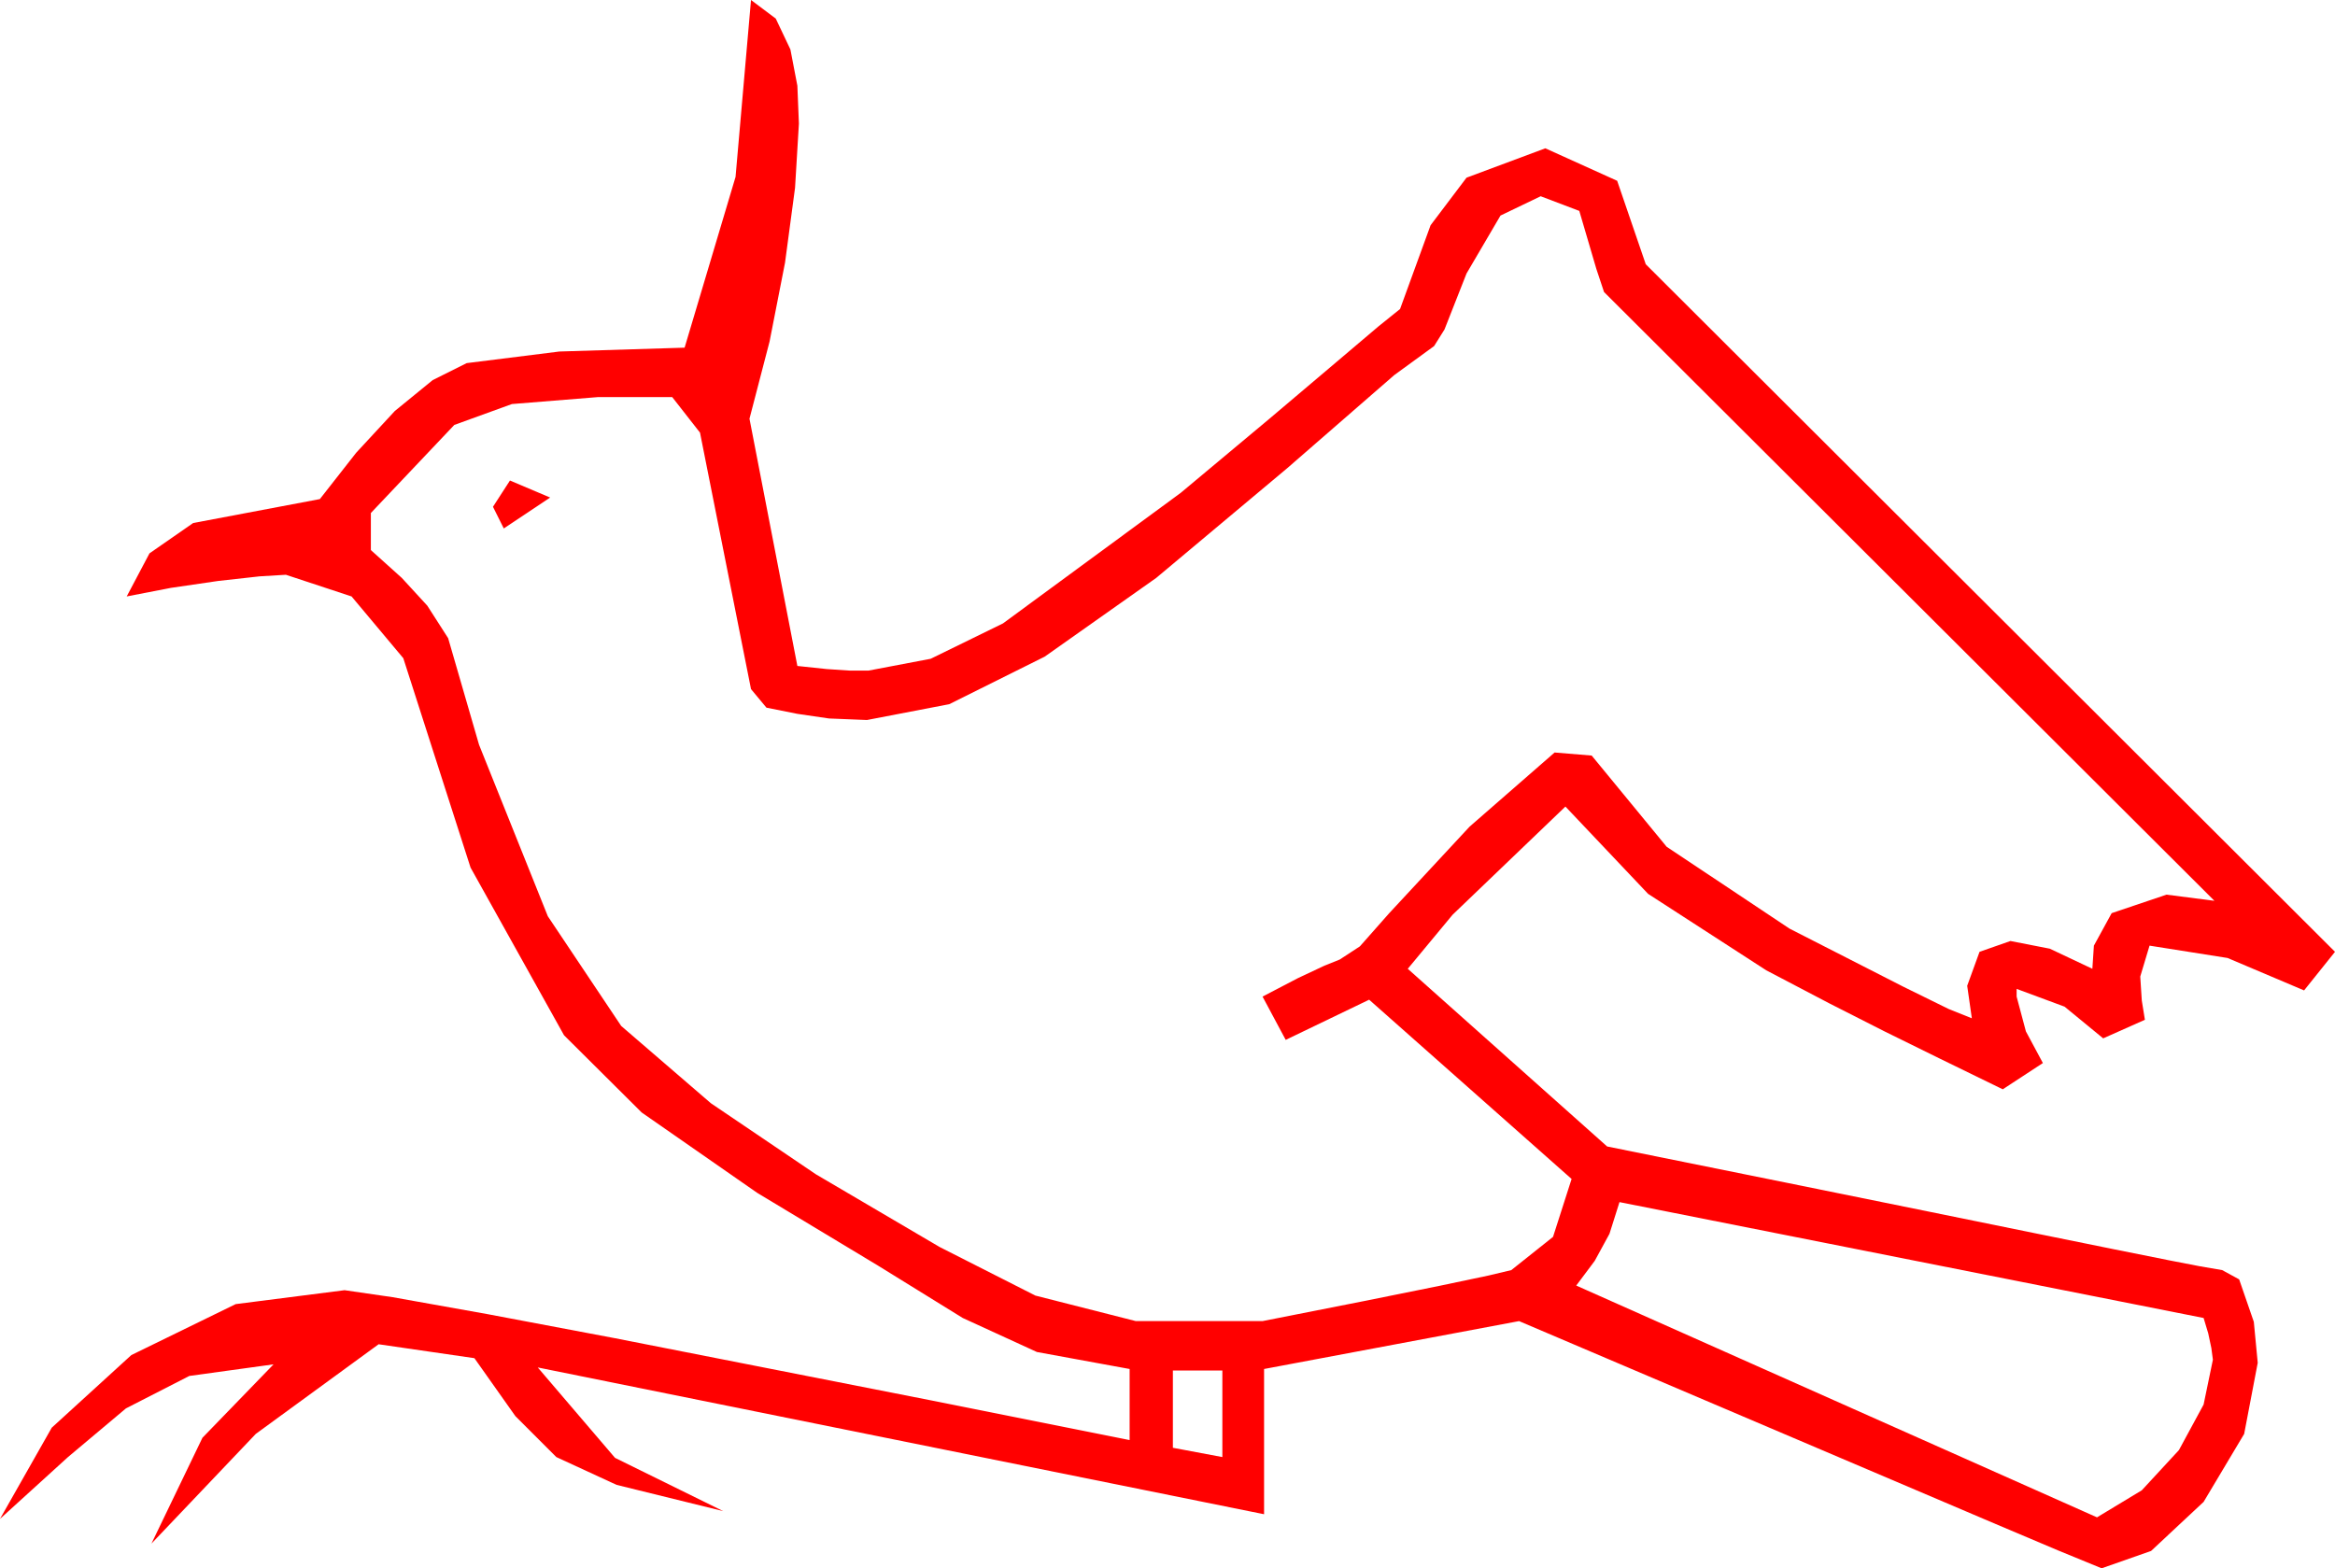<?xml version="1.0" encoding="utf-8"?>
<!DOCTYPE svg PUBLIC "-//W3C//DTD SVG 1.1//EN" "http://www.w3.org/Graphics/SVG/1.1/DTD/svg11.dtd">
<svg width="44.268" height="29.736" xmlns="http://www.w3.org/2000/svg" xmlns:xlink="http://www.w3.org/1999/xlink" xmlns:xml="http://www.w3.org/XML/1998/namespace" version="1.1">
  <g>
    <g>
      <path style="fill:#FF0000;fill-opacity:1" d="M22.236,25.986L22.236,27.451 23.174,27.627 23.174,25.986 22.236,25.986z M30.703,22.793L30.513,23.394 30.234,23.906 29.883,24.375 39.756,28.77 40.605,28.257 41.309,27.495 41.777,26.631 41.953,25.781 41.924,25.562 41.865,25.283 41.777,24.99 30.703,22.793z M9.668,9.111L10.43,9.434 9.551,10.02 9.346,9.609 9.668,9.111z M29.209,3.721L28.447,4.087 27.803,5.186 27.385,6.248 27.188,6.562 26.433,7.112 24.404,8.877 21.921,10.957 19.805,12.451 17.996,13.352 16.436,13.652 15.718,13.623 15.117,13.535 14.531,13.418 14.238,13.066 13.271,8.203 12.744,7.529 11.338,7.529 9.705,7.661 8.613,8.057 7.031,9.727 7.031,10.43 7.617,10.957 8.101,11.484 8.496,12.1 9.082,14.121 10.386,17.373 11.777,19.453 13.477,20.918 15.469,22.266 17.812,23.643 19.629,24.565 21.533,25.049 23.936,25.049 25.856,24.67 27.283,24.382 28.215,24.186 28.652,24.082 29.443,23.452 29.795,22.354 25.957,18.955 24.375,19.717 23.936,18.896 24.609,18.545 25.107,18.311 25.4,18.193 25.781,17.944 26.338,17.314 27.861,15.674 29.473,14.268 30.176,14.326 31.597,16.055 33.926,17.607 36.079,18.706 36.943,19.131 37.383,19.307 37.295,18.691 37.529,18.047 38.115,17.842 38.862,17.988 39.668,18.369 39.697,17.93 40.034,17.314 41.074,16.963 41.982,17.08 30.41,5.537 30.264,5.098 29.941,3.999 29.209,3.721z M14.238,0L14.707,0.352 14.985,0.938 15.117,1.626 15.146,2.344 15.073,3.56 14.883,4.98 14.59,6.475 14.209,7.939 15.117,12.627 15.674,12.686 16.113,12.715 16.465,12.715 17.644,12.491 19.014,11.821 22.383,9.346 24.067,7.939 25.312,6.885 26.133,6.189 26.543,5.859 27.122,4.27 27.803,3.369 29.297,2.812 30.659,3.428 31.201,5.01 44.268,18.047 43.682,18.779 42.231,18.164 40.752,17.93 40.576,18.516 40.605,18.97 40.664,19.336 39.873,19.688 39.141,19.087 38.232,18.75 38.232,18.896 38.408,19.556 38.73,20.156 37.969,20.654 36.768,20.068 35.728,19.556 34.688,19.028 33.486,18.398 31.245,16.948 29.678,15.293 27.539,17.344 26.689,18.369 30.469,21.738 33.878,22.427 36.548,22.969 38.58,23.383 40.078,23.687 41.1,23.892 41.704,24.009 42.129,24.082 42.451,24.258 42.729,25.063 42.803,25.84 42.546,27.188 41.777,28.477 40.781,29.407 39.844,29.736 39.023,29.399 37.881,28.916 28.799,25.049 23.965,25.957 23.965,28.711 10.195,25.928 11.66,27.642 13.711,28.652 11.689,28.154 10.547,27.627 9.771,26.851 8.994,25.752 7.178,25.488 4.849,27.188 2.871,29.268 3.838,27.261 5.186,25.869 3.589,26.089 2.388,26.704 1.289,27.627 0,28.799 0.981,27.07 2.49,25.693 4.468,24.727 6.533,24.463 7.441,24.595 9.243,24.917 11.646,25.371 14.326,25.898 17.681,26.558 21.416,27.305 21.416,25.957 19.658,25.635 18.252,24.99 16.641,23.994 14.355,22.617 12.166,21.094 10.693,19.629 8.921,16.45 7.646,12.48 6.665,11.309 5.42,10.898 4.922,10.928 4.131,11.016 3.237,11.147 2.402,11.309 2.834,10.492 3.662,9.917 6.064,9.463 6.753,8.584 7.485,7.793 8.203,7.207 8.848,6.885 10.605,6.665 12.979,6.592 13.945,3.354 14.238,0z" />
    </g>
  </g>
</svg>